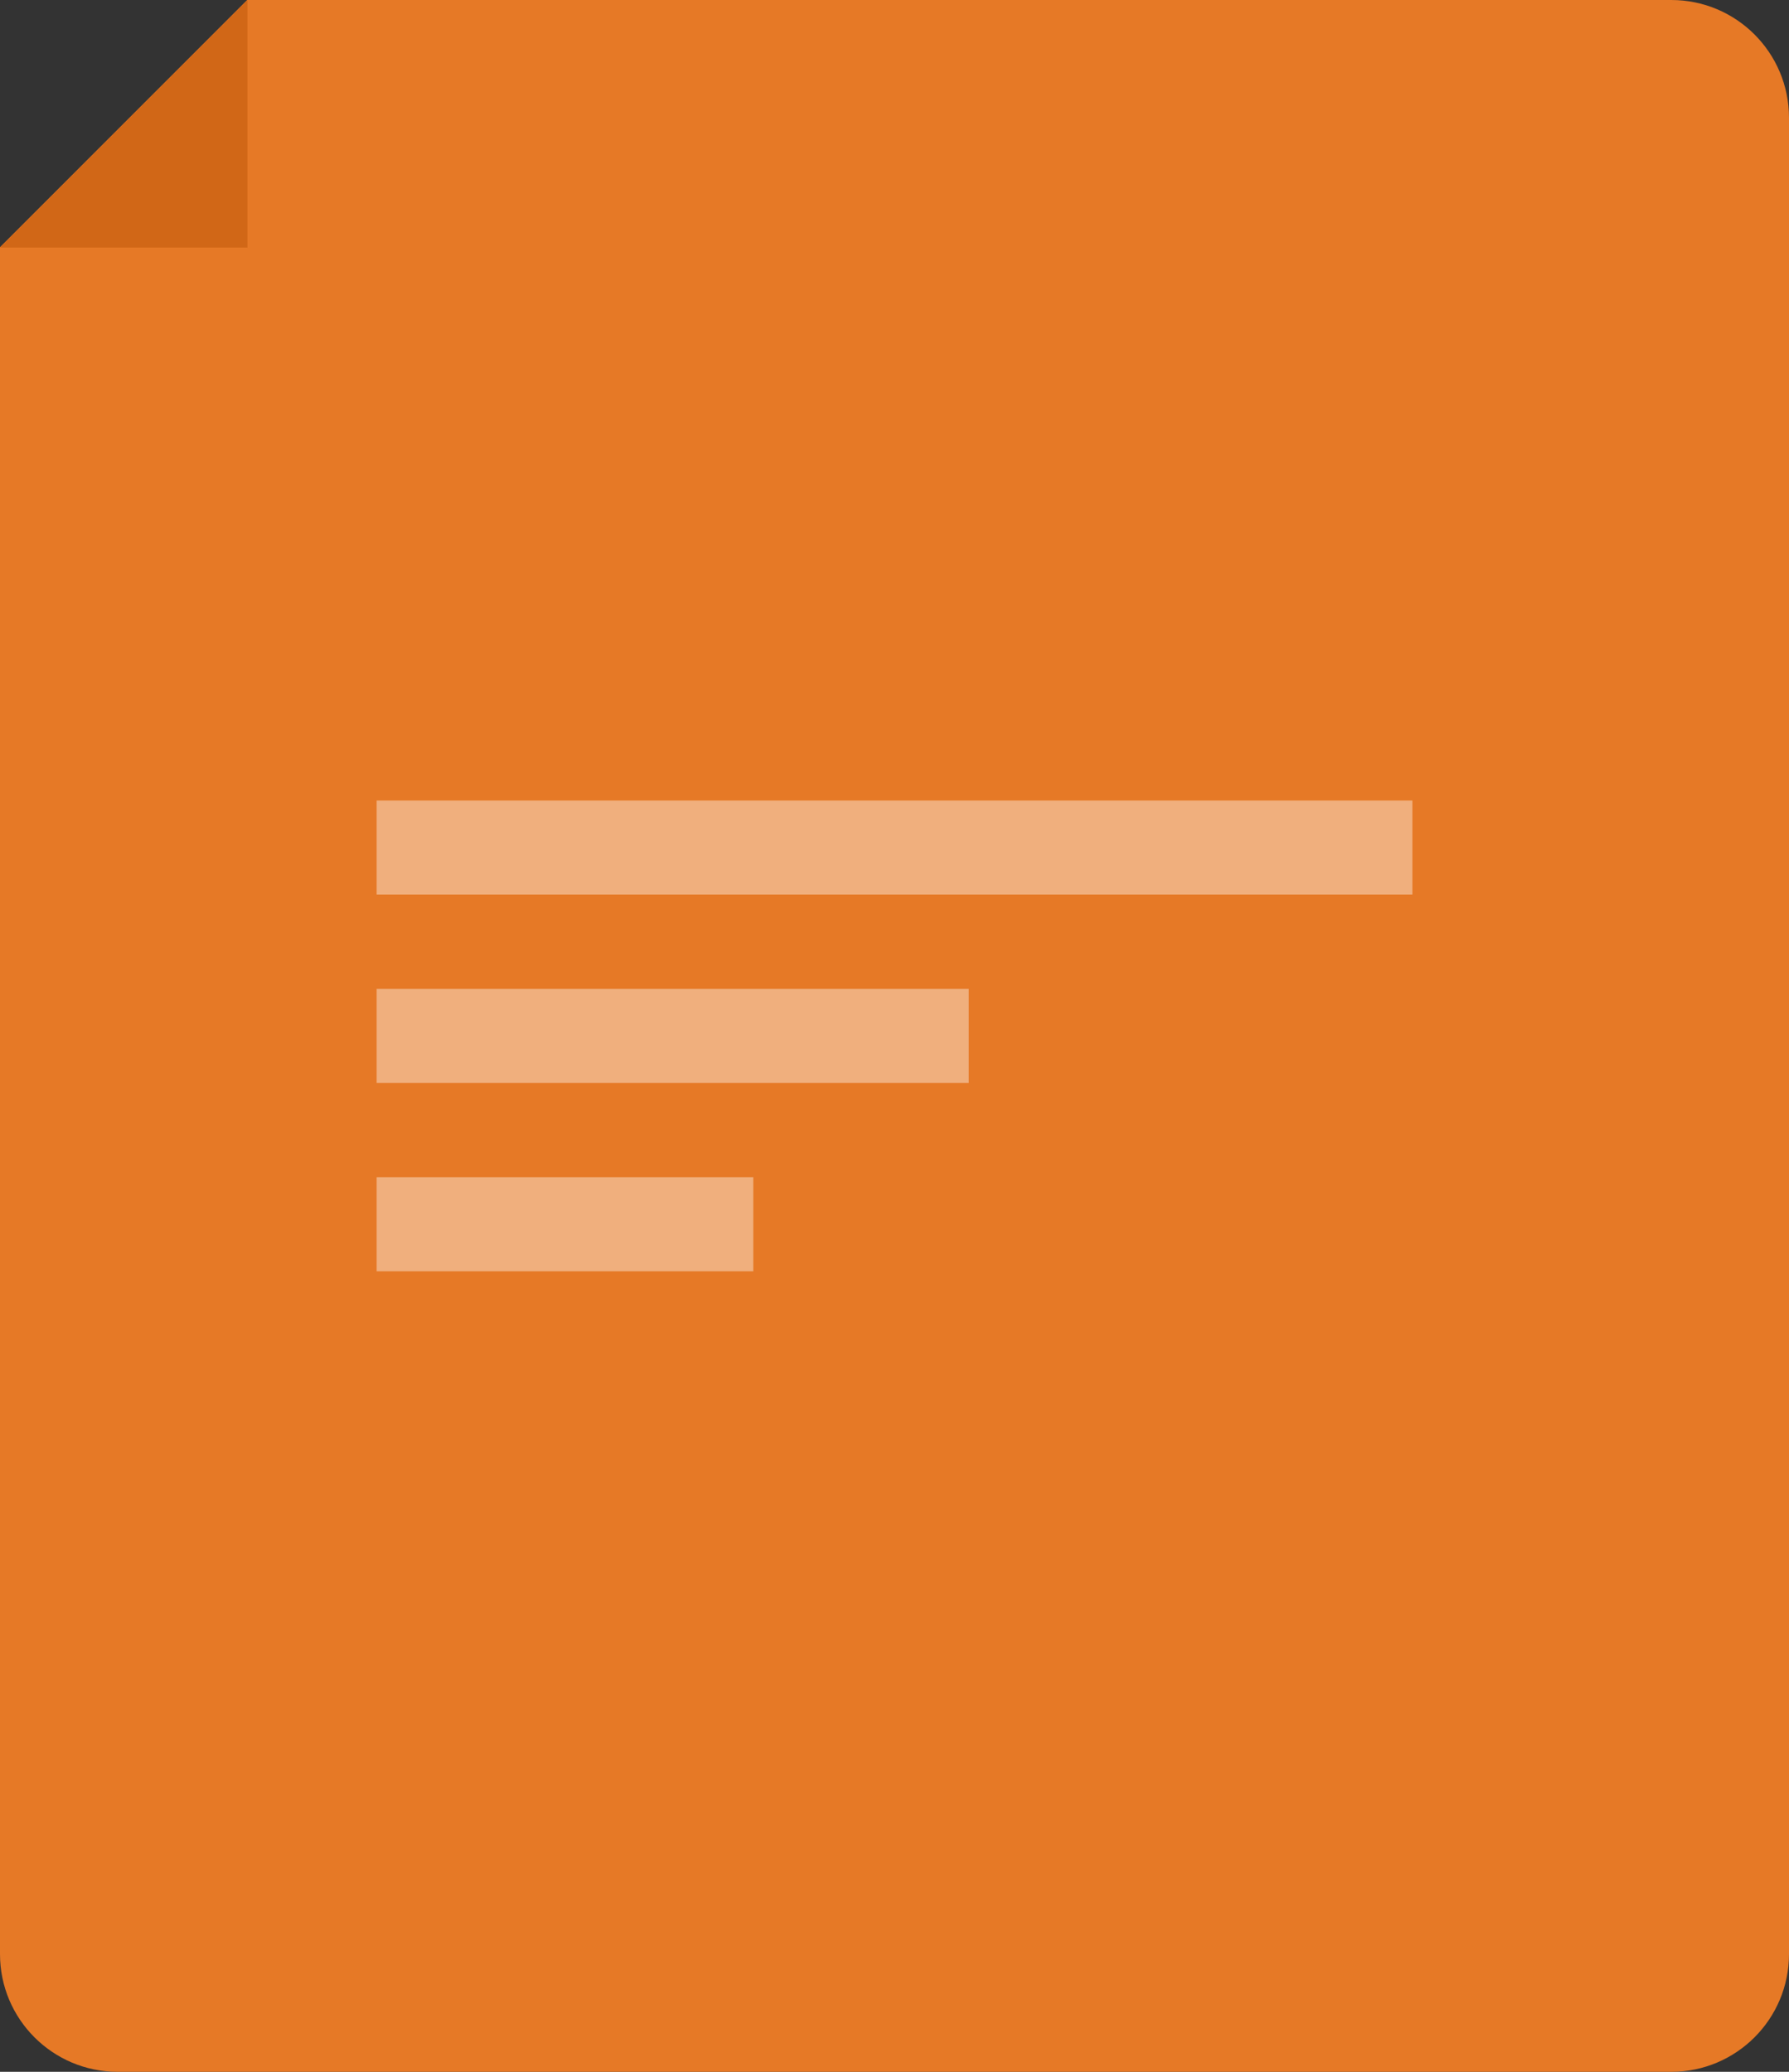 <svg xmlns="http://www.w3.org/2000/svg" width="76" height="88" viewBox="0 0 76 88" fill="none">
<rect x="0" y="0" width="76" height="88" fill="#333333" stroke="none"/>
<path fill-rule="evenodd" clip-rule="evenodd" d="M76 5C76 2.239 73.761 0 71 0H10.5L0 10.5V83C0 85.761 2.239 88 5 88H71C73.761 88 76 85.761 76 83V5Z" fill="#E67926"/>
<path d="M10.511 10.514H0L10.511 0V10.514Z" fill="#D16717"/>
<rect opacity="0.4" x="16" y="34" width="44" height="4" fill="white"/>
<rect opacity="0.4" x="16" y="42" width="25.156" height="4" fill="white"/>
<rect opacity="0.4" x="16" y="50" width="16" height="4" fill="white"/>
</svg>